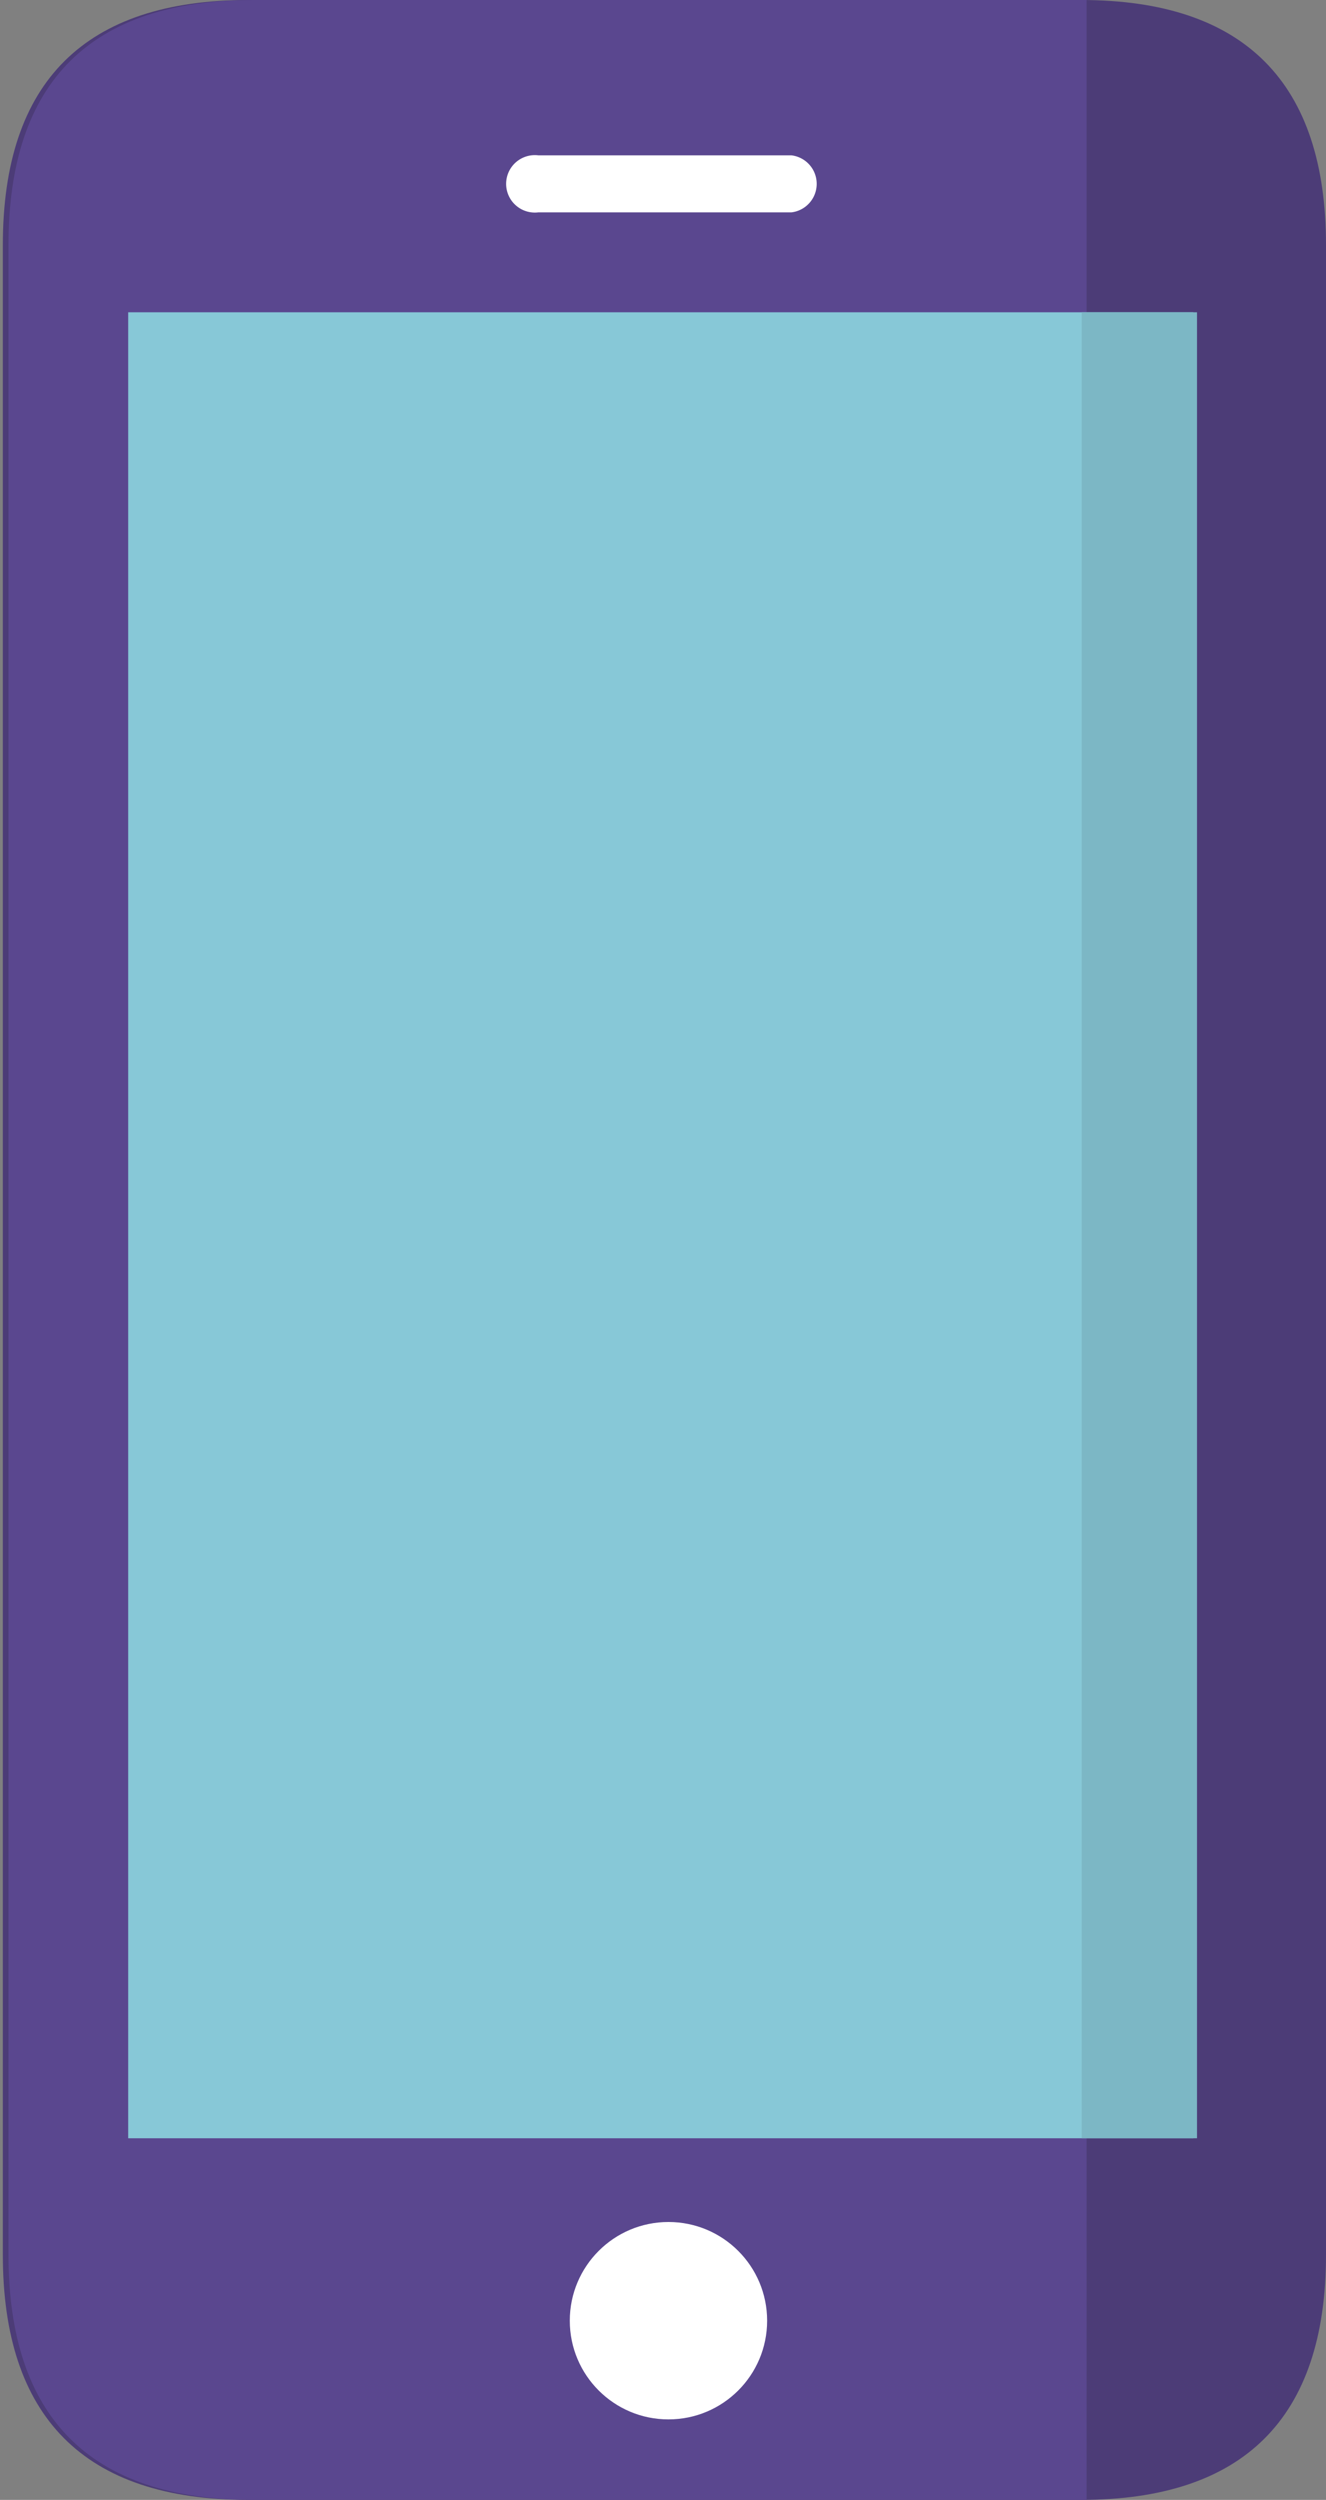 <svg xmlns="http://www.w3.org/2000/svg" viewBox="0 0 32.79 61.8"><rect x="0" y="0" width="32.79" height="61.8" fill="#808080" stroke="none"/><defs><style>.cls-1{fill:#4c3c77;}.cls-2{fill:none;}.cls-3{fill:#5a478f;}.cls-4{fill:#fff;}.cls-5{fill:#87c8d7;}.cls-6{fill:#7cb7c5;}</style></defs><title>Asset 4Install</title><g id="Layer_2" data-name="Layer 2"><g id="Layer_1-2" data-name="Layer 1"><path class="cls-1" d="M26.74,0H6.14C2.12,0,.07,2,.07,6.06V55.74c0,4,2,6.06,6.06,6.06h20.6c4,0,6.06-2,6.06-6.06V6.06c0-4-2-6.06-6.06-6.06Zm0,0"/><path class="cls-2" d="M26.66,0H6.06C2,0,0,2,0,6.06V55.74c0,4,2,6.06,6.06,6.06h20.6c4,0,6.06-2,6.06-6.06V6.06c0-4-2-6.06-6.06-6.06Zm0,0"/><path class="cls-3" d="M26.87,0H6.28C2.26,0,.21,2,.21,6.06V55.74c0,4,2,6.06,6.06,6.06h20.6"/><path class="cls-4" d="M19.57,3.84H13.31a.71.71,0,1,0,0,1.41h6.26a.71.71,0,0,0,0-1.41Zm0,0"/><rect class="cls-5" x="3.17" y="7.72" width="26.34" height="45.14"/><rect class="cls-6" x="26.75" y="7.72" width="2.85" height="45.14"/><circle class="cls-4" cx="16.53" cy="57.37" r="2.44"/></g></g></svg>